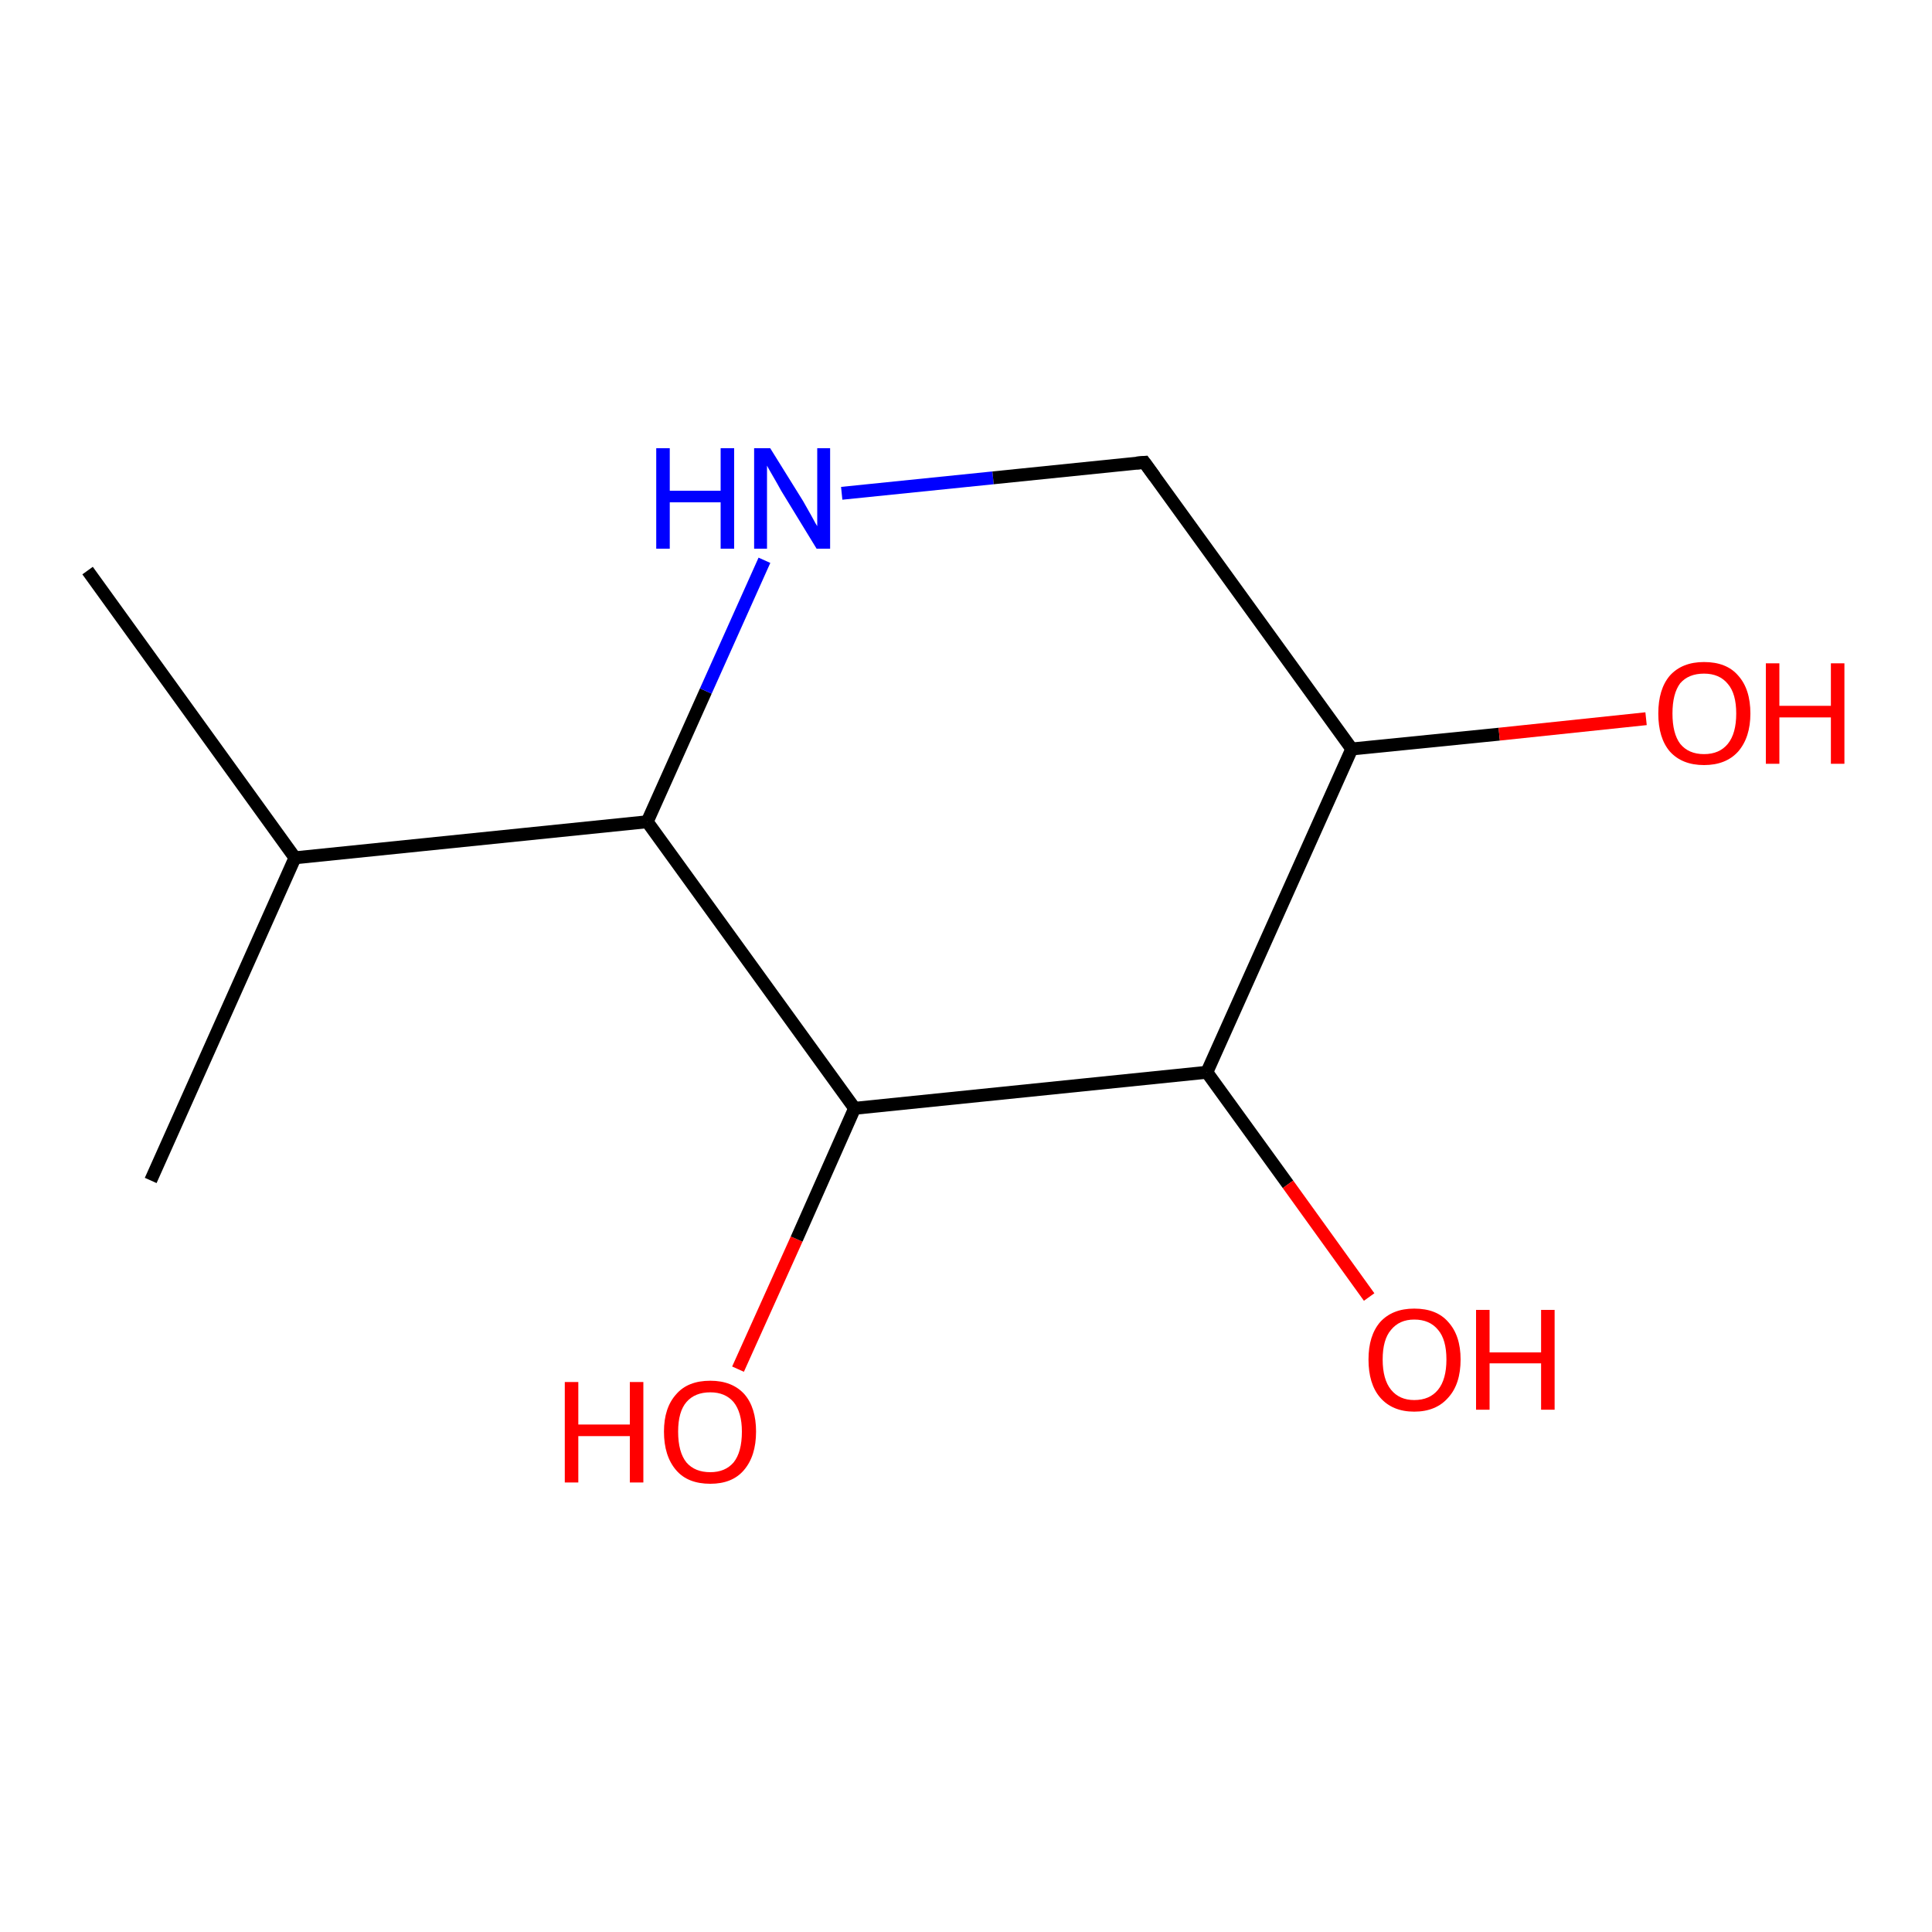 <?xml version='1.0' encoding='iso-8859-1'?>
<svg version='1.1' baseProfile='full'
              xmlns='http://www.w3.org/2000/svg'
                      xmlns:rdkit='http://www.rdkit.org/xml'
                      xmlns:xlink='http://www.w3.org/1999/xlink'
                  xml:space='preserve'
width='300px' height='300px' viewBox='0 0 300 300'>
<!-- END OF HEADER -->
<rect style='opacity:1.0;fill:#FFFFFF;stroke:none' width='300.0' height='300.0' x='0.0' y='0.0'> </rect>
<path class='bond-0 atom-0 atom-1' d='M 114.6,212.6 L 123.7,192.4' style='fill:none;fill-rule:evenodd;stroke:#FF0000;stroke-width:2.0px;stroke-linecap:butt;stroke-linejoin:miter;stroke-opacity:1' />
<path class='bond-0 atom-0 atom-1' d='M 123.7,192.4 L 132.7,172.1' style='fill:none;fill-rule:evenodd;stroke:#000000;stroke-width:2.0px;stroke-linecap:butt;stroke-linejoin:miter;stroke-opacity:1' />
<path class='bond-1 atom-1 atom-2' d='M 132.7,172.1 L 100.5,127.6' style='fill:none;fill-rule:evenodd;stroke:#000000;stroke-width:2.0px;stroke-linecap:butt;stroke-linejoin:miter;stroke-opacity:1' />
<path class='bond-2 atom-2 atom-3' d='M 100.5,127.6 L 109.6,107.3' style='fill:none;fill-rule:evenodd;stroke:#000000;stroke-width:2.0px;stroke-linecap:butt;stroke-linejoin:miter;stroke-opacity:1' />
<path class='bond-2 atom-2 atom-3' d='M 109.6,107.3 L 118.7,87.0' style='fill:none;fill-rule:evenodd;stroke:#0000FF;stroke-width:2.0px;stroke-linecap:butt;stroke-linejoin:miter;stroke-opacity:1' />
<path class='bond-3 atom-3 atom-4' d='M 130.7,76.6 L 154.2,74.2' style='fill:none;fill-rule:evenodd;stroke:#0000FF;stroke-width:2.0px;stroke-linecap:butt;stroke-linejoin:miter;stroke-opacity:1' />
<path class='bond-3 atom-3 atom-4' d='M 154.2,74.2 L 177.7,71.8' style='fill:none;fill-rule:evenodd;stroke:#000000;stroke-width:2.0px;stroke-linecap:butt;stroke-linejoin:miter;stroke-opacity:1' />
<path class='bond-4 atom-4 atom-5' d='M 177.7,71.8 L 209.9,116.3' style='fill:none;fill-rule:evenodd;stroke:#000000;stroke-width:2.0px;stroke-linecap:butt;stroke-linejoin:miter;stroke-opacity:1' />
<path class='bond-5 atom-5 atom-6' d='M 209.9,116.3 L 232.8,114.0' style='fill:none;fill-rule:evenodd;stroke:#000000;stroke-width:2.0px;stroke-linecap:butt;stroke-linejoin:miter;stroke-opacity:1' />
<path class='bond-5 atom-5 atom-6' d='M 232.8,114.0 L 255.6,111.6' style='fill:none;fill-rule:evenodd;stroke:#FF0000;stroke-width:2.0px;stroke-linecap:butt;stroke-linejoin:miter;stroke-opacity:1' />
<path class='bond-6 atom-5 atom-7' d='M 209.9,116.3 L 187.4,166.5' style='fill:none;fill-rule:evenodd;stroke:#000000;stroke-width:2.0px;stroke-linecap:butt;stroke-linejoin:miter;stroke-opacity:1' />
<path class='bond-7 atom-7 atom-8' d='M 187.4,166.5 L 200.0,183.9' style='fill:none;fill-rule:evenodd;stroke:#000000;stroke-width:2.0px;stroke-linecap:butt;stroke-linejoin:miter;stroke-opacity:1' />
<path class='bond-7 atom-7 atom-8' d='M 200.0,183.9 L 212.6,201.4' style='fill:none;fill-rule:evenodd;stroke:#FF0000;stroke-width:2.0px;stroke-linecap:butt;stroke-linejoin:miter;stroke-opacity:1' />
<path class='bond-8 atom-2 atom-9' d='M 100.5,127.6 L 45.8,133.2' style='fill:none;fill-rule:evenodd;stroke:#000000;stroke-width:2.0px;stroke-linecap:butt;stroke-linejoin:miter;stroke-opacity:1' />
<path class='bond-9 atom-9 atom-10' d='M 45.8,133.2 L 13.6,88.6' style='fill:none;fill-rule:evenodd;stroke:#000000;stroke-width:2.0px;stroke-linecap:butt;stroke-linejoin:miter;stroke-opacity:1' />
<path class='bond-10 atom-9 atom-11' d='M 45.8,133.2 L 23.4,183.3' style='fill:none;fill-rule:evenodd;stroke:#000000;stroke-width:2.0px;stroke-linecap:butt;stroke-linejoin:miter;stroke-opacity:1' />
<path class='bond-11 atom-7 atom-1' d='M 187.4,166.5 L 132.7,172.1' style='fill:none;fill-rule:evenodd;stroke:#000000;stroke-width:2.0px;stroke-linecap:butt;stroke-linejoin:miter;stroke-opacity:1' />
<path d='M 176.5,71.9 L 177.7,71.8 L 179.3,74.0' style='fill:none;stroke:#000000;stroke-width:2.0px;stroke-linecap:butt;stroke-linejoin:miter;stroke-opacity:1;' />
<path class='atom-0' d='M 87.7 214.6
L 89.8 214.6
L 89.8 221.2
L 97.8 221.2
L 97.8 214.6
L 99.9 214.6
L 99.9 230.2
L 97.8 230.2
L 97.8 223.0
L 89.8 223.0
L 89.8 230.2
L 87.7 230.2
L 87.7 214.6
' fill='#FF0000'/>
<path class='atom-0' d='M 103.1 222.3
Q 103.1 218.6, 105.0 216.5
Q 106.8 214.4, 110.3 214.4
Q 113.7 214.4, 115.6 216.5
Q 117.4 218.6, 117.4 222.3
Q 117.4 226.1, 115.5 228.3
Q 113.7 230.4, 110.3 230.4
Q 106.8 230.4, 105.0 228.3
Q 103.1 226.1, 103.1 222.3
M 110.3 228.6
Q 112.6 228.6, 113.9 227.1
Q 115.2 225.5, 115.2 222.3
Q 115.2 219.3, 113.9 217.7
Q 112.6 216.2, 110.3 216.2
Q 107.9 216.2, 106.6 217.7
Q 105.3 219.2, 105.3 222.3
Q 105.3 225.5, 106.6 227.1
Q 107.9 228.6, 110.3 228.6
' fill='#FF0000'/>
<path class='atom-3' d='M 101.9 69.6
L 104.0 69.6
L 104.0 76.2
L 111.9 76.2
L 111.9 69.6
L 114.0 69.6
L 114.0 85.2
L 111.9 85.2
L 111.9 78.0
L 104.0 78.0
L 104.0 85.2
L 101.9 85.2
L 101.9 69.6
' fill='#0000FF'/>
<path class='atom-3' d='M 119.6 69.6
L 124.7 77.8
Q 125.2 78.7, 126.0 80.1
Q 126.8 81.6, 126.9 81.7
L 126.9 69.6
L 128.9 69.6
L 128.9 85.2
L 126.8 85.2
L 121.3 76.2
Q 120.7 75.1, 120.0 73.9
Q 119.3 72.7, 119.1 72.3
L 119.1 85.2
L 117.1 85.2
L 117.1 69.6
L 119.6 69.6
' fill='#0000FF'/>
<path class='atom-6' d='M 257.5 110.8
Q 257.5 107.0, 259.3 104.9
Q 261.2 102.8, 264.6 102.8
Q 268.1 102.8, 269.9 104.9
Q 271.8 107.0, 271.8 110.8
Q 271.8 114.5, 269.9 116.7
Q 268.0 118.8, 264.6 118.8
Q 261.2 118.8, 259.3 116.7
Q 257.5 114.6, 257.5 110.8
M 264.6 117.1
Q 267.0 117.1, 268.3 115.5
Q 269.6 113.9, 269.6 110.8
Q 269.6 107.7, 268.3 106.2
Q 267.0 104.6, 264.6 104.6
Q 262.2 104.6, 260.9 106.1
Q 259.7 107.7, 259.7 110.8
Q 259.7 113.9, 260.9 115.5
Q 262.2 117.1, 264.6 117.1
' fill='#FF0000'/>
<path class='atom-6' d='M 274.2 103.0
L 276.3 103.0
L 276.3 109.6
L 284.3 109.6
L 284.3 103.0
L 286.4 103.0
L 286.4 118.6
L 284.3 118.6
L 284.3 111.4
L 276.3 111.4
L 276.3 118.6
L 274.2 118.6
L 274.2 103.0
' fill='#FF0000'/>
<path class='atom-8' d='M 212.5 211.1
Q 212.5 207.4, 214.3 205.3
Q 216.2 203.2, 219.6 203.2
Q 223.1 203.2, 224.9 205.3
Q 226.8 207.4, 226.8 211.1
Q 226.8 214.9, 224.9 217.0
Q 223.0 219.2, 219.6 219.2
Q 216.2 219.2, 214.3 217.0
Q 212.5 214.9, 212.5 211.1
M 219.6 217.4
Q 222.0 217.4, 223.3 215.8
Q 224.6 214.2, 224.6 211.1
Q 224.6 208.0, 223.3 206.5
Q 222.0 204.9, 219.6 204.9
Q 217.3 204.9, 216.0 206.5
Q 214.7 208.0, 214.7 211.1
Q 214.7 214.2, 216.0 215.8
Q 217.3 217.4, 219.6 217.4
' fill='#FF0000'/>
<path class='atom-8' d='M 229.2 203.4
L 231.3 203.4
L 231.3 210.0
L 239.3 210.0
L 239.3 203.4
L 241.4 203.4
L 241.4 218.9
L 239.3 218.9
L 239.3 211.7
L 231.3 211.7
L 231.3 218.9
L 229.2 218.9
L 229.2 203.4
' fill='#FF0000'/>
</svg>
